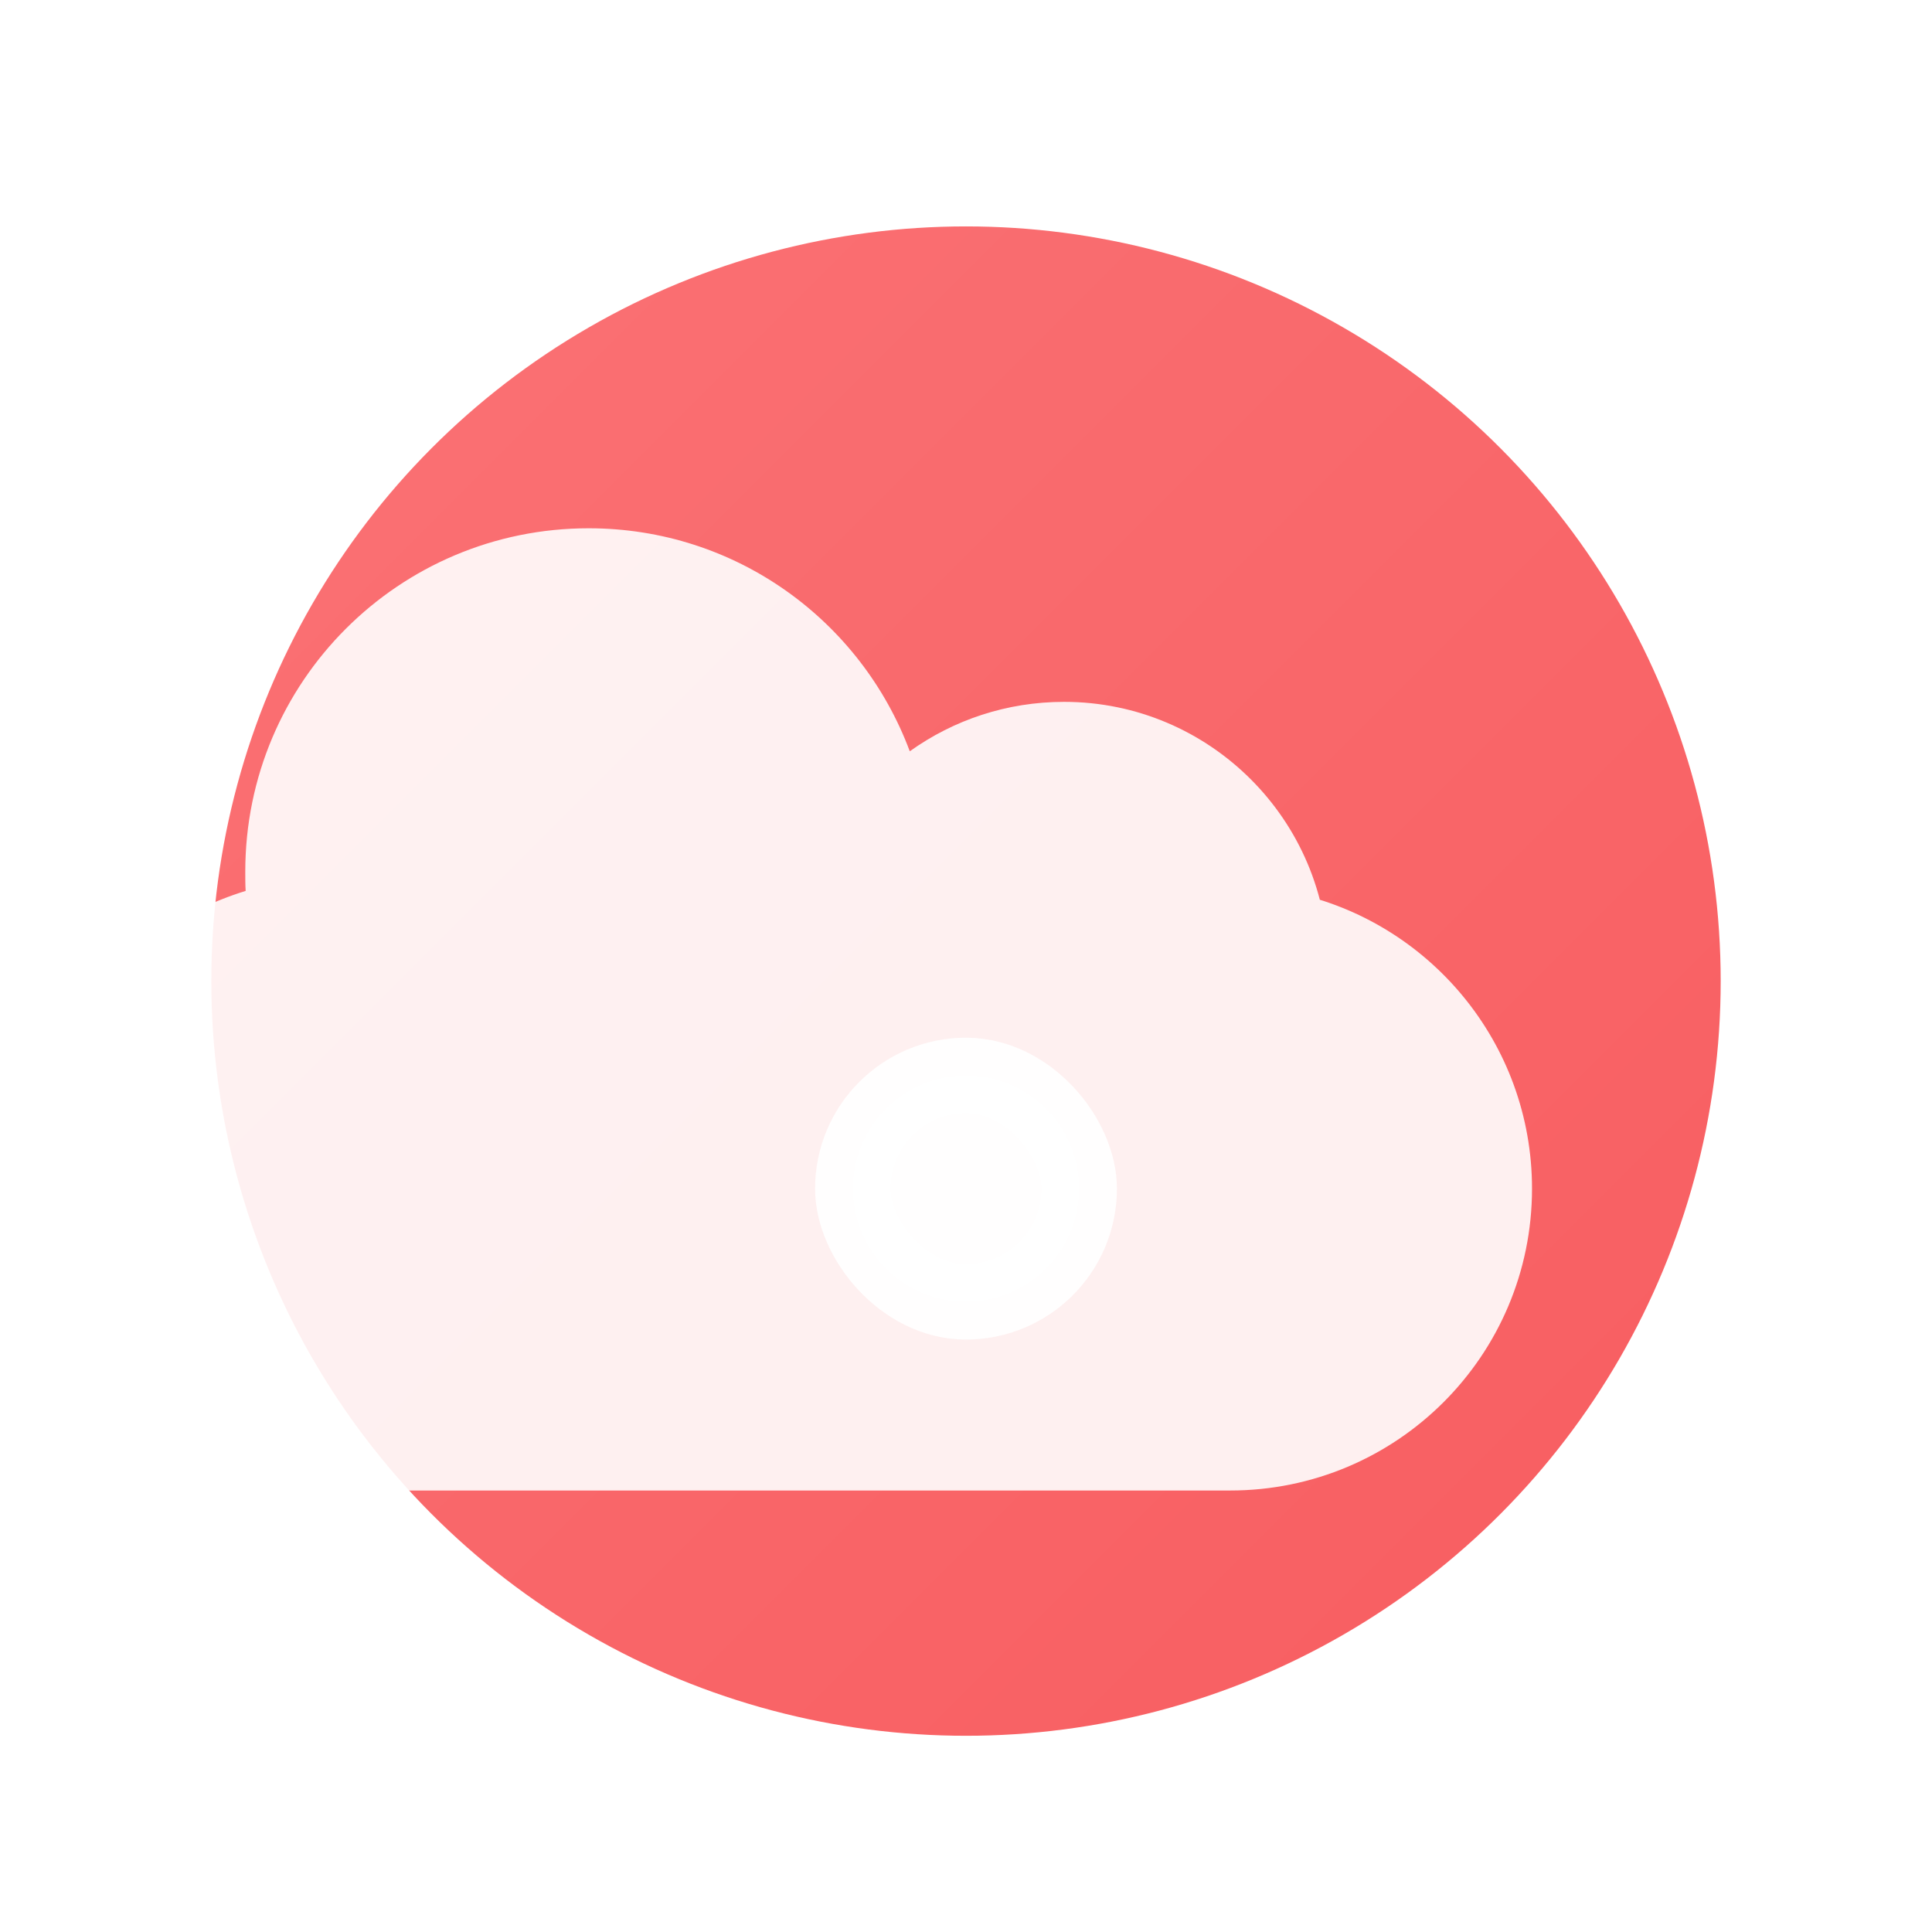 <?xml version="1.0" encoding="UTF-8"?>
<svg width="512" height="512" viewBox="0 0 512 512" fill="none" xmlns="http://www.w3.org/2000/svg">
    <!-- Gradient Definitions -->
    <defs>
        <linearGradient id="gradient" x1="0%" y1="0%" x2="100%" y2="100%">
            <stop offset="0%" style="stop-color:#FA7275"/>
            <stop offset="100%" style="stop-color:#f85d60"/>
        </linearGradient>
        <filter id="shadow" x="-20%" y="-20%" width="140%" height="140%">
            <feGaussianBlur in="SourceAlpha" stdDeviation="15"/>
            <feOffset dx="0" dy="4"/>
            <feComposite in2="SourceAlpha" operator="arithmetic" k2="-1" k3="1"/>
            <feColorMatrix type="matrix" values="0 0 0 0 1   0 0 0 0 1   0 0 0 0 1  0 0 0 0.25 0"/>
        </filter>
    </defs>

    <!-- Background Circle with Glow -->
    <circle cx="256" cy="256" r="200" fill="url(#gradient)" filter="url(#shadow)"/>

    <!-- Cloud Icon -->
    <path d="M352 256c0-38.6-31.4-70-70-70-15.2 0-29.3 4.8-40.9 13.1-12.9-34.6-46.1-59.1-85.1-59.1-50.3 0-91 40.7-91 91 0 1.7 0 3.4 0.1 5.1C30.7 246.7 6 278.5 6 315c0 44.2 35.8 80 80 80h240c44.2 0 80-35.8 80-80 0-38.6-27.3-70.9-63.7-78.5C352 256 352 256 352 256z" 
          fill="white" 
          fill-opacity="0.9"/>

    <!-- Lock Icon -->
    <circle cx="256" cy="315" r="30" fill="white" fill-opacity="0.9"/>
    <rect x="226" y="285" width="60" height="60" rx="30" fill="none" stroke="white" stroke-width="20" stroke-opacity="0.9"/>
</svg>
